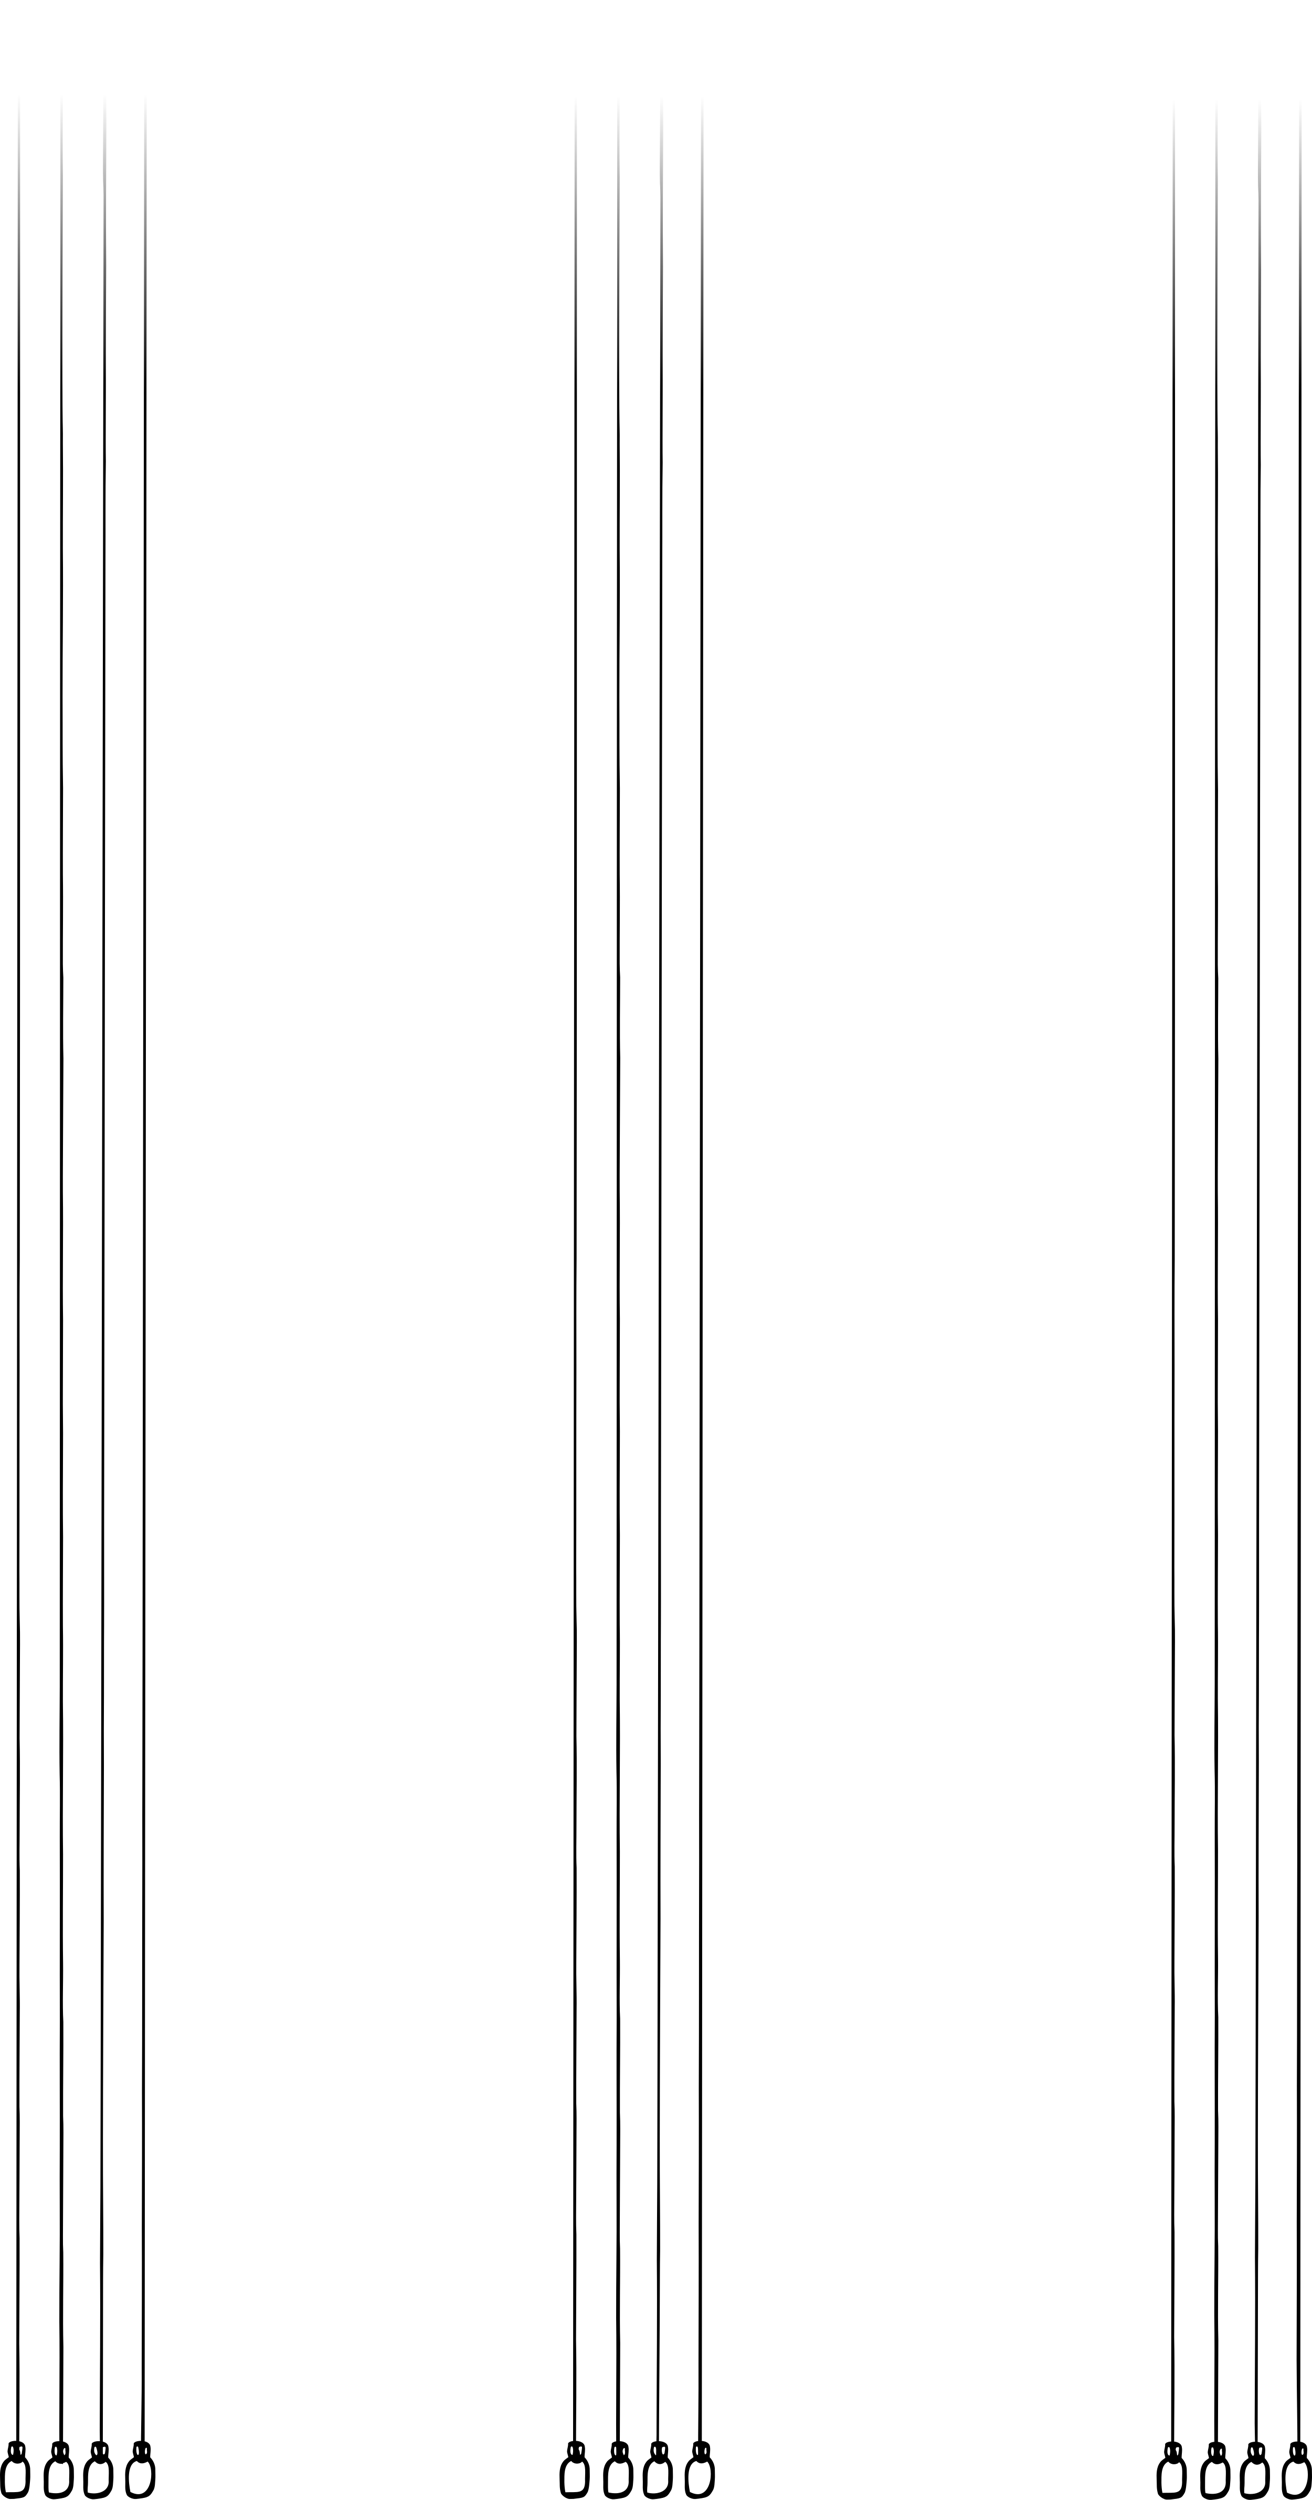 <svg xmlns:rdf="http://www.w3.org/1999/02/22-rdf-syntax-ns#" xmlns="http://www.w3.org/2000/svg" height="932.464" width="489.656" version="1.1" xmlns:cc="http://creativecommons.org/ns#" xmlns:dc="http://purl.org/dc/elements/1.1/" viewBox="0 0 391.724 745.971">

<defs>
<linearGradient id="linearGradient3757" x1="20" gradientUnits="userSpaceOnUse" y1="243.254" gradientTransform="matrix(0.982,0,0,0.481,171.098,0.703)" x2="19.673" y2="58.254">
<stop stop-color="#000000" offset="0"/>
<stop stop-color="#000000" stop-opacity="0" offset="1"/>
</linearGradient>
<linearGradient id="linearGradient3001" x1="20" gradientUnits="userSpaceOnUse" x2="19.673" gradientTransform="matrix(0.982,0,0,0.48,349.685,1.812)" y1="243.254" y2="58.254">
<stop stop-color="#000000" offset="0"/>
<stop stop-color="#000000" stop-opacity="0" offset="1"/>
</linearGradient>
<linearGradient id="linearGradient3001-4" x1="20" gradientUnits="userSpaceOnUse" x2="19.673" gradientTransform="matrix(0.982,0,0,0.482,4.852,7.3985527e-4)" y1="243.254" y2="58.254">
<stop stop-color="#000000" offset="0"/>
<stop stop-color="#000000" stop-opacity="0" offset="1"/>
</linearGradient>
</defs>
<path fill="#000000" d="m348.597,745.876c-1.19,0.126-2.676-1.152-2.861-1.73-0.481-1.693-0.304-2.573-0.391-4.077-0.067-1.799-0.11-3.8,1.063-5.336,0.383-0.56,1.004-0.897,1.531-1.319-0.08-0.616-0.38-1.196-0.366-1.826,0.05-0.753,0.359-1.48,0.303-2.243,0.258-1.108,4.774-1.303,4.987,0.906,0.212,1.065-0.091,2.133-0.063,3.201,1.002,1.021,1.571,2.42,1.529,3.821-0.004,0.921,0.066,1.842-0.003,2.761-0.09,1.04-0.174,2.798-0.6,3.783-0.989,1.75-1.254,1.677-4.251,2.04m-2.374-1.977c3.602-0.142,5.749,0.575,5.846-3.118-0.1-2.21,0.476-5.067-0.909-6.054-0.391,0.687-2.278,1.024-3.231-0.169-2.25,1.117-2.023,4.292-2.041,6.352,0.023,0.982,0.099,2.015,0.307,2.983m4.754-11.711c0.088-0.572,0.189-1.145,0.209-1.726-0.199-0.439-0.468-0.15-0.879-0.092-0.076,0.31-0.234,0.621-0.027,0.894,0.322,0.524,0.192,0.936,0.36,1.517,0.172-0.165,0.338-0.342,0.337-0.593m-2.619,0.571c0.195-0.772,0.278-1.611-0.004-2.372-0.119-0.225-0.397-0.221-0.513,0.012-0.279,1.279-0.157,2.328,0.517,2.363z"/>
<path fill="#000000" d="m361.627,745.959c-1.19,0.126-2.637-0.723-2.822-1.3-0.656-1.42-0.343-3.002-0.43-4.506-0.067-1.799-0.11-3.8,1.063-5.336,0.383-0.56,1.004-0.897,1.531-1.319-0.08-0.616-0.38-1.196-0.366-1.826,0.05-0.753,0.359-1.48,0.303-2.243,0.258-1.108,4.774-1.303,4.987,0.906,0.212,1.065-0.091,2.133-0.063,3.201,1.002,1.021,1.571,2.42,1.529,3.821-0.004,0.921,0.066,1.842-0.003,2.761-0.09,1.04-0.057,2.115-0.483,3.099-0.989,1.75-1.316,2.278-4.313,2.641m-2.36-1.867c2.907,0.587,5.698-0.152,5.777-3.145-0.1-2.21,0.476-5.067-0.909-6.054-0.957,0.53-2.18,0.965-3.231-0.169-2.25,1.117-2.023,4.292-2.041,6.352,0.023,0.982-0.077,1.976,0.131,2.944m4.93-11.672c0.088-0.572-0.046-0.599-0.025-1.179-0.004-0.303,0.079-0.423-0.332-0.365-0.595,0.805-0.314,1.407,0.021,2.138,0.172-0.165,0.338-0.342,0.337-0.593m-2.619,0.571c0.195-0.772,0.278-1.611-0.004-2.372-0.119-0.225-0.397-0.221-0.513,0.012-0.279,1.279-0.02,2.641,0.517,2.363z"/>
<path fill="#000000" d="m373.424,745.959c-1.19,0.126-2.637-0.723-2.822-1.3-0.656-1.42-0.343-3.002-0.43-4.506-0.067-1.799-0.11-3.8,1.063-5.336,0.383-0.56,1.004-0.897,1.531-1.319-0.08-0.616-0.38-1.196-0.366-1.826,0.05-0.753,0.359-1.48,0.303-2.243,0.258-1.108,4.774-1.303,4.987,0.906,0.212,1.065-0.091,2.133-0.063,3.201,1.002,1.021,1.571,2.42,1.529,3.821-0.004,0.921,0.066,1.842-0.003,2.761-0.09,1.04-0.057,2.115-0.483,3.099-0.989,1.75-1.316,2.278-4.313,2.641m-2.81-1.886c2.719,0.749,6.15-0.218,6.227-3.126-0.1-2.21,0.476-5.067-0.909-6.054-0.781,0.726-2.043,1.141-3.231-0.169-2.25,1.117-2.023,4.292-2.041,6.352,0.023,0.982-0.243,2.142-0.035,3.109m5.096-11.838c0.088-0.572,0.189-1.145,0.209-1.726-0.199-0.439-0.468-0.15-0.879-0.092-0.344,0.854,0.01,3.014,0.67,1.818m-2.619,0.571c0.703,0.009,0.278-1.611-0.004-2.372-0.119-0.225-0.397-0.221-0.513,0.012-0.279,1.279,0.058,1.86,0.517,2.363z"/>
<path fill="#000000" d="m385.963,745.88c-1.19,0.126-2.637-0.723-2.822-1.3-0.656-1.42-0.343-3.002-0.43-4.506-0.067-1.799-0.11-3.8,1.063-5.336,0.383-0.56,1.004-0.897,1.531-1.319-0.08-0.616-0.38-1.196-0.366-1.826,0.05-0.753,0.359-1.48,0.303-2.243,0.258-1.108,4.774-1.303,4.987,0.906,0.212,1.065-0.091,2.133-0.063,3.201,1.002,1.021,1.571,2.42,1.529,3.821-0.004,0.921,0.066,1.842-0.003,2.761-0.09,1.04-0.057,2.115-0.483,3.099-0.989,1.75-1.316,2.278-4.313,2.641m-2.608-1.977c6.384,3.298,7.335-6.972,5.117-9.089-0.957,0.53-2.18,0.965-3.231-0.169-3.138,0.889-2.462,6.582-1.91,9.296m4.93-11.672c0.088-0.572-0.046-0.599-0.025-1.179-0.004-0.303,0.079-0.423-0.332-0.365-0.459,0.76-0.286,2.756,0.358,1.544m-2.623-1.801c-0.119-0.225-0.397-0.221-0.513,0.012-0.332,2.955,1.321,3.39,0.513-0.012z"/>
<path fill="#000000" d="m170.334,745.691c-1.19,0.126-2.676-1.152-2.861-1.73-0.481-1.693-0.304-2.573-0.391-4.077-0.067-1.799-0.11-3.8,1.063-5.336,0.383-0.56,1.004-0.897,1.531-1.319-0.08-0.616-0.38-1.196-0.366-1.826,0.05-0.753,0.359-1.48,0.303-2.243,0.258-1.108,4.774-1.303,4.987,0.906,0.212,1.065-0.091,2.133-0.063,3.201,1.002,1.021,1.571,2.42,1.529,3.821-0.004,0.921,0.066,1.842-0.003,2.761-0.09,1.04-0.174,2.798-0.6,3.783-0.989,1.75-1.254,1.677-4.251,2.04m-2.374-1.977c3.602-0.142,5.749,0.575,5.846-3.118-0.1-2.21,0.476-5.067-0.909-6.054-0.391,0.687-2.278,1.024-3.231-0.169-2.25,1.117-2.023,4.292-2.041,6.352,0.023,0.982,0.099,2.015,0.307,2.983m4.754-11.711c0.088-0.572,0.189-1.145,0.209-1.726-0.199-0.439-0.468-0.15-0.879-0.092-0.076,0.31-0.234,0.621-0.027,0.894,0.322,0.524,0.192,0.936,0.36,1.517,0.172-0.165,0.338-0.342,0.337-0.593m-2.619,0.571c0.195-0.772,0.278-1.611-0.004-2.372-0.119-0.225-0.397-0.221-0.513,0.012-0.279,1.279-0.157,2.328,0.517,2.363z"/>
<path fill="#000000" d="m183.364,745.774c-1.19,0.126-2.637-0.723-2.822-1.3-0.656-1.42-0.343-3.002-0.43-4.506-0.067-1.799-0.11-3.8,1.063-5.336,0.383-0.56,1.004-0.897,1.531-1.319-0.08-0.616-0.38-1.196-0.366-1.826,0.05-0.753,0.359-1.48,0.303-2.243,0.258-1.108,4.774-1.303,4.987,0.906,0.212,1.065-0.091,2.133-0.063,3.201,1.002,1.021,1.571,2.42,1.529,3.821-0.004,0.921,0.066,1.842-0.003,2.761-0.09,1.04-0.057,2.115-0.483,3.099-0.989,1.75-1.316,2.278-4.313,2.641m-2.36-1.867c2.907,0.587,5.698-0.152,5.777-3.145-0.1-2.21,0.476-5.067-0.909-6.054-0.957,0.53-2.18,0.965-3.231-0.169-2.25,1.117-2.023,4.292-2.041,6.352,0.023,0.982-0.077,1.976,0.131,2.944m4.93-11.672c0.088-0.572-0.046-0.599-0.025-1.179-0.004-0.303,0.079-0.423-0.332-0.365-0.595,0.805-0.314,1.407,0.021,2.138,0.172-0.165,0.338-0.342,0.337-0.593m-2.619,0.571c0.195-0.772,0.278-1.611-0.004-2.372-0.119-0.225-0.397-0.221-0.513,0.012-0.279,1.279-0.02,2.641,0.517,2.363z"/>
<path fill="#000000" d="m195.161,745.774c-1.19,0.126-2.637-0.723-2.822-1.3-0.656-1.42-0.343-3.002-0.43-4.506-0.067-1.799-0.11-3.8,1.063-5.336,0.383-0.56,1.004-0.897,1.531-1.319-0.08-0.616-0.38-1.196-0.366-1.826,0.05-0.753,0.359-1.48,0.303-2.243,0.258-1.108,4.774-1.303,4.987,0.906,0.212,1.065-0.091,2.133-0.063,3.201,1.002,1.021,1.571,2.42,1.529,3.821-0.004,0.921,0.066,1.842-0.003,2.761-0.09,1.04-0.057,2.115-0.483,3.099-0.989,1.75-1.316,2.278-4.313,2.641m-2.81-1.886c2.719,0.749,6.15-0.218,6.227-3.126-0.1-2.21,0.476-5.067-0.909-6.054-0.781,0.726-2.043,1.141-3.231-0.169-2.25,1.117-2.023,4.292-2.041,6.352,0.023,0.982-0.243,2.142-0.035,3.109m5.096-11.838c0.088-0.572,0.189-1.145,0.209-1.726-0.199-0.439-0.468-0.15-0.879-0.092-0.344,0.854,0.01,3.014,0.67,1.818m-2.619,0.571c0.703,0.009,0.278-1.611-0.004-2.372-0.119-0.225-0.397-0.221-0.513,0.012-0.279,1.279,0.058,1.86,0.517,2.363z"/>
<path fill="#000000" d="m207.7,745.696c-1.19,0.126-2.637-0.723-2.822-1.3-0.656-1.42-0.343-3.002-0.43-4.506-0.067-1.799-0.11-3.8,1.063-5.336,0.383-0.56,1.004-0.897,1.531-1.319-0.08-0.616-0.38-1.196-0.366-1.826,0.05-0.753,0.359-1.48,0.303-2.243,0.258-1.108,4.774-1.303,4.987,0.906,0.212,1.065-0.091,2.133-0.063,3.201,1.002,1.021,1.571,2.42,1.529,3.821-0.004,0.921,0.066,1.842-0.003,2.761-0.09,1.04-0.057,2.115-0.483,3.099-0.989,1.75-1.316,2.278-4.313,2.641m-2.608-1.977c6.384,3.298,7.335-6.972,5.117-9.089-0.957,0.53-2.18,0.965-3.231-0.169-3.138,0.889-2.462,6.582-1.91,9.296m4.93-11.672c0.088-0.572-0.046-0.599-0.025-1.179-0.004-0.303,0.079-0.423-0.332-0.365-0.459,0.76-0.286,2.756,0.358,1.544m-2.623-1.801c-0.119-0.225-0.397-0.221-0.513,0.012-0.332,2.955,1.321,3.39,0.513-0.012z"/>
<path fill="#000000" d="m3.28,745.691c-1.19,0.126-2.676-1.152-2.861-1.73-0.481-1.693-0.304-2.573-0.391-4.077-0.067-1.799-0.11-3.8,1.063-5.336,0.383-0.56,1.004-0.897,1.531-1.319-0.08-0.616-0.38-1.196-0.366-1.826,0.05-0.753,0.359-1.48,0.303-2.243,0.258-1.108,4.774-1.303,4.987,0.906,0.212,1.065-0.091,2.133-0.063,3.201,1.002,1.021,1.571,2.42,1.529,3.821-0.004,0.921,0.066,1.842-0.003,2.761-0.09,1.04-0.174,2.798-0.6,3.783-0.989,1.75-1.254,1.677-4.251,2.04m-2.374-1.977c3.602-0.142,5.749,0.575,5.846-3.118-0.1-2.21,0.476-5.067-0.909-6.054-0.391,0.687-2.278,1.024-3.231-0.169-2.25,1.117-2.023,4.292-2.041,6.352,0.023,0.982,0.099,2.015,0.307,2.983m4.754-11.711c0.088-0.572,0.189-1.145,0.209-1.726-0.199-0.439-0.468-0.15-0.879-0.092-0.076,0.31-0.234,0.621-0.027,0.894,0.322,0.524,0.192,0.936,0.36,1.517,0.172-0.165,0.338-0.342,0.337-0.593m-2.619,0.571c0.195-0.772,0.278-1.611-0.004-2.372-0.119-0.225-0.397-0.221-0.513,0.012-0.279,1.279-0.157,2.328,0.517,2.363z"/>
<path fill="#000000" d="m16.31,745.774c-1.19,0.126-2.637-0.723-2.822-1.3-0.656-1.42-0.343-3.002-0.43-4.506-0.067-1.799-0.11-3.8,1.063-5.336,0.383-0.56,1.004-0.897,1.531-1.319-0.08-0.616-0.38-1.196-0.366-1.826,0.05-0.753,0.359-1.48,0.303-2.243,0.258-1.108,4.774-1.303,4.987,0.906,0.212,1.065-0.091,2.133-0.063,3.201,1.002,1.021,1.571,2.42,1.529,3.821-0.004,0.921,0.066,1.842-0.003,2.761-0.09,1.04-0.057,2.115-0.483,3.099-0.989,1.75-1.316,2.278-4.313,2.641m-2.36-1.867c2.907,0.587,5.698-0.152,5.777-3.145-0.1-2.21,0.476-5.067-0.909-6.054-0.957,0.53-2.18,0.965-3.231-0.169-2.25,1.117-2.023,4.292-2.041,6.352,0.023,0.982-0.077,1.976,0.131,2.944m4.93-11.672c0.088-0.572-0.046-0.599-0.025-1.179-0.004-0.303,0.079-0.423-0.332-0.365-0.595,0.805-0.314,1.407,0.021,2.138,0.172-0.165,0.338-0.342,0.337-0.593m-2.619,0.571c0.195-0.772,0.278-1.611-0.004-2.372-0.119-0.225-0.397-0.221-0.513,0.012-0.279,1.279-0.02,2.641,0.517,2.363z"/>
<path fill="#000000" d="m28.107,745.774c-1.19,0.126-2.637-0.723-2.822-1.3-0.656-1.42-0.343-3.002-0.43-4.506-0.067-1.799-0.11-3.8,1.063-5.336,0.383-0.56,1.004-0.897,1.531-1.319-0.08-0.616-0.38-1.196-0.366-1.826,0.05-0.753,0.359-1.48,0.303-2.243,0.258-1.108,4.774-1.303,4.987,0.906,0.212,1.065-0.091,2.133-0.063,3.201,1.002,1.021,1.571,2.42,1.529,3.821-0.004,0.921,0.066,1.842-0.003,2.761-0.09,1.04-0.057,2.115-0.483,3.099-0.989,1.75-1.316,2.278-4.313,2.641m-2.81-1.886c2.719,0.749,6.15-0.218,6.227-3.126-0.1-2.21,0.476-5.067-0.909-6.054-0.781,0.726-2.043,1.141-3.231-0.169-2.25,1.117-2.023,4.292-2.041,6.352,0.023,0.982-0.243,2.142-0.035,3.109m5.096-11.838c0.088-0.572,0.189-1.145,0.209-1.726-0.199-0.439-0.468-0.15-0.879-0.092-0.344,0.854,0.01,3.014,0.67,1.818m-2.619,0.571c0.703,0.009,0.278-1.611-0.004-2.372-0.119-0.225-0.397-0.221-0.513,0.012-0.279,1.279,0.058,1.86,0.517,2.363z"/>
<path fill="#000000" d="m40.646,745.696c-1.19,0.126-2.637-0.723-2.822-1.3-0.656-1.42-0.343-3.002-0.43-4.506-0.067-1.799-0.11-3.8,1.063-5.336,0.383-0.56,1.004-0.897,1.531-1.319-0.08-0.616-0.38-1.196-0.366-1.826,0.05-0.753,0.359-1.48,0.303-2.243,0.258-1.108,4.774-1.303,4.987,0.906,0.212,1.065-0.091,2.133-0.063,3.201,1.002,1.021,1.571,2.42,1.529,3.821-0.004,0.921,0.066,1.842-0.003,2.761-0.09,1.04-0.057,2.115-0.483,3.099-0.989,1.75-1.316,2.278-4.313,2.641m-2.608-1.977c6.384,3.298,7.335-6.972,5.117-9.089-0.957,0.53-2.18,0.965-3.231-0.169-3.138,0.889-2.462,6.582-1.91,9.296m4.93-11.672c0.088-0.572-0.046-0.599-0.025-1.179-0.004-0.303,0.079-0.423-0.332-0.365-0.459,0.76-0.286,2.756,0.358,1.544m-2.623-1.801c-0.119-0.225-0.397-0.221-0.513,0.012-0.332,2.955,1.321,3.39,0.513-0.012z"/>
<path fill="url(#linearGradient3757)" d="m171.099,731.983,0.871,0.124c0.012-11.322,0.229-22.682,0.017-33.978,0.024-10.458,0.14-20.913,0.104-31.38-0.063-1.699-0.105-3.436-0.091-5.174,0.058-8.243,0.085-16.498,0.12-24.743,0.015-3.063,0.067-6.162-0.069-9.172-0.027-9.365,0.075-18.727,0.098-28.084,0.075-4.703-0.156-9.358-0.085-14.061,0.04-9.355,0.129-18.729,0.093-28.085-0.181-4.135-0.034-8.363-0.043-12.54,0-8.946,0.185-17.925-0.016-26.842,0.009-7.065,0.072-14.13,0.089-21.194-0.001-4.589,0.114-9.212-0.05-13.767-0.147-5.032-0.044-10.137-0.097-15.206,0.05-19.891,0.001-39.771,0.057-59.661-0.008-10.894-0.05-21.802,0.053-32.688,0.132-78.88,0.064-246.195,0.098-347.223,3.271-6.226,5.948-8.956,12.031-13.182,0.013,84.803-0.103,158.421-0.108,243.222-0.038,81.424-0.034,162.863-0.081,244.286-0.015,8.687-0.174,17.396-0.032,26.073,0.164,6.228,0.016,12.495,0.038,18.743,0.06,18.224-0.038,36.451,0.019,54.676-0.078,12.695,0.015,25.4-0.02,38.094-0.084,11.337,0.078,22.7-0.05,34.022-0.053,5.791-0.09,11.584-0.082,17.376,0.197,14.061-0.148,28.16,0.068,42.216l1.008,0.144c0.019-11.603,0.114-23.195,0.133-34.798-0.23-9.352,0.044-18.765-0.039-28.154-0.08-1.618-0.104-3.287-0.091-4.941,0.043-8.576,0.084-17.152,0.117-25.73,0.009-3.329,0.083-6.706-0.071-9.984-0.039-9.308,0.118-18.622,0.066-27.923-0.294-5.741-0.005-11.714-0.073-17.555-0.155-10.775,0.001-21.571-0.007-32.349-0.211-15.107,0.174-30.252-0.048-45.353-0.033-7.526,0.133-15.057,0.003-22.573-0.048-8.813,0.035-17.631,0.051-26.443-0.116-8.855-0.05-17.734-0.015-26.601,0.067-5.814-0.1-11.629-0.046-17.444-0.004-6.869,0.061-13.717,0.058-20.577-0.191-12.701,0.114-25.44-0.058-38.139-0.018-3.242,0.002-6.486,0.017-9.731,0.03-10.003,0.109-19.99,0.145-29.983-0.199-7.989-0.027-16.034-0.025-24.052-0.062-1.342-0.135-2.711-0.139-4.104-0.03-8.867,0.135-17.733,0.006-26.598-0.03-8.562,0.034-17.127,0.053-25.689-0.189-10.555-0.092-15.372-0.147-27.275-0.02-14.649,0.238-29.299,0.085-43.942-0.029-10.5,0.127-21.006,0.001-31.503,0.084-9.792-0.361,6.927,0.01-79.474-0.199-13.136,0.146-38.175,0.158-39.049,4.036-3.181,7.874-4.972,11.809-6.492,0.072-4.65,0.158,5.043,0.18,6.662-0.057,10.214-0.105,20.429-0.147,30.645-0.012,3.254-0.066,6.519,0.019,9.753,0.061,1.442,0.131,2.869,0.13,4.334-0.267,171.694-0.537,343.386-0.805,515.079-0.053,25.921-0.057,51.849-0.139,77.757-0.061,7.496-0.077,14.99-0.122,22.481,0.147,16.563-0.046,33.145-0.08,49.708,0.036,3.865-0.123,6.081-0.16,9.962l0.85,0.342c0.054-18.772,0.274-36.11,0.302-54.886,0-2.609,0.031-5.215,0.069-7.81,0.019-23.03-0.312-7.946,0.12-99.007-0.053-15.474,0.028-30.953,0.065-46.429-0.043-6.865-0.029-13.747,0.013-20.617,0.015-34.391,0.064-3.926,0.047-50.607,0.128-95.792,0.276-191.574,0.401-287.366,0.055-9.825-0.051-19.698,0.115-29.507-0.106-6.764,0.064-23.124,0.005-32.455,0.005-8.622,0.057-17.239,0.095-25.857-0.112-14.057,0.002-28.131,0.056-42.19-0.11-15.738-0.038-14.002,0.021-29.749,2.897-0.788,5.252-4.175,11.302-4.203-0.165,148.496-0.315,296.996-0.476,445.493-0.04,28.242-0.031,56.491-0.106,84.737-0.044,9.586,0.024,19.172-0.018,28.759-0.062,20.163-0.001,40.317-0.091,60.475,0.046,13.534-0.008,27.07-0.042,40.61,0.052,13.817-0.018,27.641-0.043,41.463,0.053,10.743-0.123,17.968-0.132,28.712l1.119,0.16c0.16-245.078,0.373-486.63,0.536-731.708-0.032-6.517-34.992,8.535-38.507,24.215-0.04,89.112-0.118,178.226-0.166,267.328-0.108,146.061-0.18,292.127-0.3,438.187"/>
<path fill="url(#linearGradient3001)" d="m349.685,731.113,0.871,0.124c0.012-11.292,0.229-22.621,0.018-33.886,0.025-10.43,0.14-20.856,0.104-31.296-0.063-1.695-0.105-3.427-0.091-5.16,0.058-8.22,0.085-16.454,0.12-24.676,0.015-3.055,0.068-6.145-0.069-9.147-0.028-9.339,0.075-18.677,0.098-28.009,0.075-4.69-0.156-9.333-0.085-14.023,0.039-9.33,0.129-18.678,0.093-28.009-0.181-4.124-0.033-8.34-0.043-12.506,0-8.922,0.185-17.877-0.016-26.77,0.01-7.046,0.073-14.092,0.089-21.137-0.001-4.576,0.114-9.187-0.05-13.729-0.147-5.019-0.044-10.11-0.096-15.165,0.049-19.837,0-39.663,0.057-59.499-0.01-10.865-0.05-21.743,0.053-32.6,0.132-78.666,0.064-245.529,0.098-346.284,3.271-6.209,5.948-8.932,12.031-13.147,0.013,84.573-0.103,157.993-0.108,242.564-0.038,81.204-0.034,162.423-0.081,243.625-0.015,8.664-0.174,17.349-0.032,26.002,0.164,6.211,0.016,12.461,0.038,18.692,0.06,18.175-0.038,36.353,0.019,54.528-0.079,12.661,0.015,25.331-0.021,37.991-0.085,11.306,0.078,22.639-0.05,33.93-0.052,5.776-0.09,11.553-0.082,17.329,0.197,14.023-0.148,28.084,0.068,42.102l1.008,0.144c0.019-11.572,0.114-23.132,0.133-34.704-0.23-9.326,0.044-18.714-0.038-28.078-0.08-1.614-0.104-3.278-0.09-4.928,0.042-8.553,0.085-17.106,0.117-25.66,0.01-3.32,0.084-6.688-0.071-9.957-0.039-9.283,0.118-18.571,0.067-27.848-0.294-5.726-0.01-11.682-0.074-17.508-0.155-10.746,0-21.513-0.01-32.262-0.211-15.067,0.174-30.171-0.048-45.23-0.033-7.506,0.133-15.016,0-22.512-0.048-8.789,0.034-17.584,0.051-26.372-0.116-8.831-0.049-17.686-0.016-26.529,0.068-5.798-0.1-11.597-0.046-17.397,0-6.85,0.061-13.68,0.058-20.521-0.191-12.667,0.114-25.371-0.058-38.035-0.018-3.233,0-6.468,0.017-9.705,0.03-9.976,0.109-19.936,0.145-29.902-0.199-7.968-0.028-15.991-0.025-23.987-0.062-1.339-0.135-2.704-0.139-4.093-0.029-8.843,0.135-17.685,0.01-26.525-0.029-8.539,0.033-17.08,0.053-25.619-0.189-10.526-0.091-15.331-0.147-27.201-0.02-14.609,0.238-29.22,0.085-43.823-0.029-10.471,0.127-20.949,0-31.418,0.084-9.766-0.361,6.909,0.01-79.258-0.199-13.1,0.146-38.072,0.158-38.943,4.036-3.172,7.874-4.959,11.809-6.474,0.073-4.638,0.158,5.03,0.18,6.644-0.057,10.186-0.105,20.374-0.148,30.562-0.012,3.246-0.066,6.501,0.019,9.726,0.061,1.438,0.131,2.861,0.13,4.323-0.267,171.229-0.538,342.457-0.805,513.686-0.053,25.851-0.057,51.709-0.139,77.547-0.061,7.476-0.077,14.95-0.122,22.42,0.147,16.518-0.045,33.055-0.08,49.573,0.035,3.855,0.175,7.208,0.139,11.078l0.732,0.004c0.054-18.721,0.092-36.819,0.12-55.544,0-2.602,0.031-5.201,0.07-7.789,0.02-22.968-0.312-7.924,0.12-98.74-0.053-15.432,0.028-30.869,0.065-46.304-0.043-6.847-0.029-13.71,0.013-20.561,0.015-34.298,0.064-3.915,0.046-50.47,0.128-95.533,0.276-191.055,0.401-286.589,0.055-9.798-0.051-19.644,0.115-29.427-0.106-6.746,0.064-23.062,0-32.367,0.01-8.599,0.057-17.193,0.095-25.787-0.112-14.019,0-28.055,0.056-42.076-0.11-15.695-0.038-13.964,0.022-29.669,2.897-0.785,5.252-4.164,11.302-4.191-0.168,148.098-0.318,296.196-0.48,444.291-0.04,28.166-0.031,56.338-0.106,84.507-0.044,9.56,0.025,19.121-0.019,28.681-0.063,20.108-0.001,40.208-0.091,60.311,0.046,13.498-0.01,26.997-0.041,40.5,0.052,13.779-0.018,27.566-0.042,41.35,0.053,10.714,0.262,18.794,0.252,29.509l0.845-0.035c0.16-244.415,0.262-485.994,0.425-730.409-0.032-6.499-34.992,8.512-38.507,24.149-0.04,88.871-0.118,177.744-0.166,266.605-0.108,145.666-0.18,291.337-0.3,437.001"/>
<path fill="url(#linearGradient3001-4)" d="m4.853,733.263,0.871,0.125c0.012-11.353,0.229-22.744,0.017-34.07,0.024-10.487,0.14-20.969,0.104-31.465-0.063-1.704-0.105-3.445-0.091-5.188,0.058-8.265,0.084-16.543,0.12-24.81,0.015-3.072,0.067-6.178-0.069-9.197-0.027-9.39,0.075-18.778,0.098-28.161,0.075-4.715-0.156-9.383-0.085-14.1,0.04-9.38,0.129-18.779,0.093-28.161-0.181-4.146-0.034-8.386-0.044-12.574,0-8.97,0.185-17.974-0.016-26.915,0.009-7.084,0.072-14.168,0.089-21.252-0.001-4.601,0.114-9.237-0.05-13.804-0.147-5.046-0.044-10.165-0.097-15.247,0.05-19.945,0.001-39.879,0.057-59.822-0.008-10.923-0.05-21.861,0.053-32.777,0.132-79.094,0.064-246.863,0.098-348.165,3.271-6.243,5.948-8.98,12.031-13.218,0.013,85.033-0.103,158.851-0.108,243.881-0.038,81.645-0.034,163.305-0.081,244.949-0.015,8.71-0.174,17.443-0.032,26.143,0.164,6.245,0.016,12.528,0.038,18.794,0.06,18.274-0.038,36.55,0.019,54.824-0.078,12.73,0.015,25.469-0.02,38.198-0.084,11.368,0.078,22.762-0.05,34.115-0.053,5.807-0.09,11.615-0.082,17.423,0.197,14.099-0.148,28.237,0.068,42.331l1.008,0.144c0.019-11.634,0.114-23.258,0.133-34.892-0.23-9.377,0.044-18.815-0.039-28.23-0.08-1.623-0.104-3.295-0.091-4.955,0.043-8.6,0.084-17.199,0.117-25.799,0.009-3.338,0.083-6.724-0.071-10.011-0.039-9.333,0.118-18.672,0.066-27.999-0.294-5.757-0.005-11.746-0.073-17.603-0.155-10.804,0.001-21.63-0.008-32.437-0.211-15.148,0.174-30.334-0.048-45.476-0.033-7.547,0.133-15.098,0.003-22.634-0.048-8.837,0.035-17.679,0.051-26.515-0.116-8.879-0.05-17.782-0.016-26.673,0.067-5.83-0.1-11.66-0.046-17.491-0.004-6.887,0.061-13.754,0.058-20.633-0.191-12.736,0.114-25.509-0.058-38.242-0.018-3.251,0.002-6.503,0.017-9.757,0.03-10.03,0.109-20.044,0.145-30.064-0.199-8.011-0.027-16.077-0.025-24.117-0.062-1.346-0.135-2.719-0.139-4.115-0.03-8.891,0.135-17.781,0.006-26.669-0.03-8.585,0.034-17.173,0.053-25.759-0.189-10.583-0.092-15.414-0.147-27.349-0.02-14.689,0.238-29.379,0.085-44.061-0.029-10.528,0.127-21.062,0.001-31.589,0.084-9.819-0.361,6.946,0.01-79.689-0.199-13.171,0.146-38.279,0.158-39.155,4.036-3.19,7.874-4.986,11.809-6.51,0.072-4.663,0.158,5.057,0.18,6.68-0.057,10.241-0.105,20.485-0.147,30.728-0.012,3.263-0.066,6.537,0.019,9.779,0.061,1.446,0.131,2.876,0.13,4.346-0.267,172.159-0.537,344.317-0.805,516.476-0.053,25.991-0.057,51.989-0.139,77.968-0.061,7.516-0.077,15.031-0.122,22.542,0.147,16.608-0.046,33.235-0.08,49.842,0.036,3.876,0.097,5.435,0.061,9.326l0.85,0.122c0.054-18.823,0.054-35.324,0.081-54.151,0-2.616,0.031-5.229,0.069-7.831,0.019-23.093-0.312-7.967,0.12-99.276-0.053-15.516,0.028-31.036,0.065-46.555-0.043-6.884-0.029-13.784,0.012-20.673,0.015-34.484,0.064-3.936,0.047-50.744,0.128-96.052,0.276-192.093,0.401-288.145,0.055-9.851-0.051-19.751,0.115-29.587-0.106-6.782,0.063-23.187,0.005-32.543,0.005-8.646,0.057-17.286,0.095-25.927-0.112-14.095,0.002-28.207,0.056-42.305-0.11-15.781-0.038-14.04,0.021-29.83,2.897-0.79,5.252-4.186,11.302-4.214-0.165,148.899-0.315,297.801-0.476,446.701-0.04,28.319-0.031,56.644-0.106,84.966-0.044,9.612,0.024,19.224-0.018,28.837-0.062,20.217-0.001,40.426-0.091,60.639,0.046,13.571-0.008,27.144-0.041,40.72,0.052,13.854-0.017,27.716-0.043,41.575,0.053,10.772-0.233,17.354-0.242,28.127l1.119,0.05c0.16-245.744,0.483-487.177,0.646-732.919-0.032-6.534-34.992,8.559-38.507,24.28-0.04,89.353-0.118,178.709-0.166,268.052-0.108,146.457-0.18,292.919-0.3,439.375"/>
</svg>
